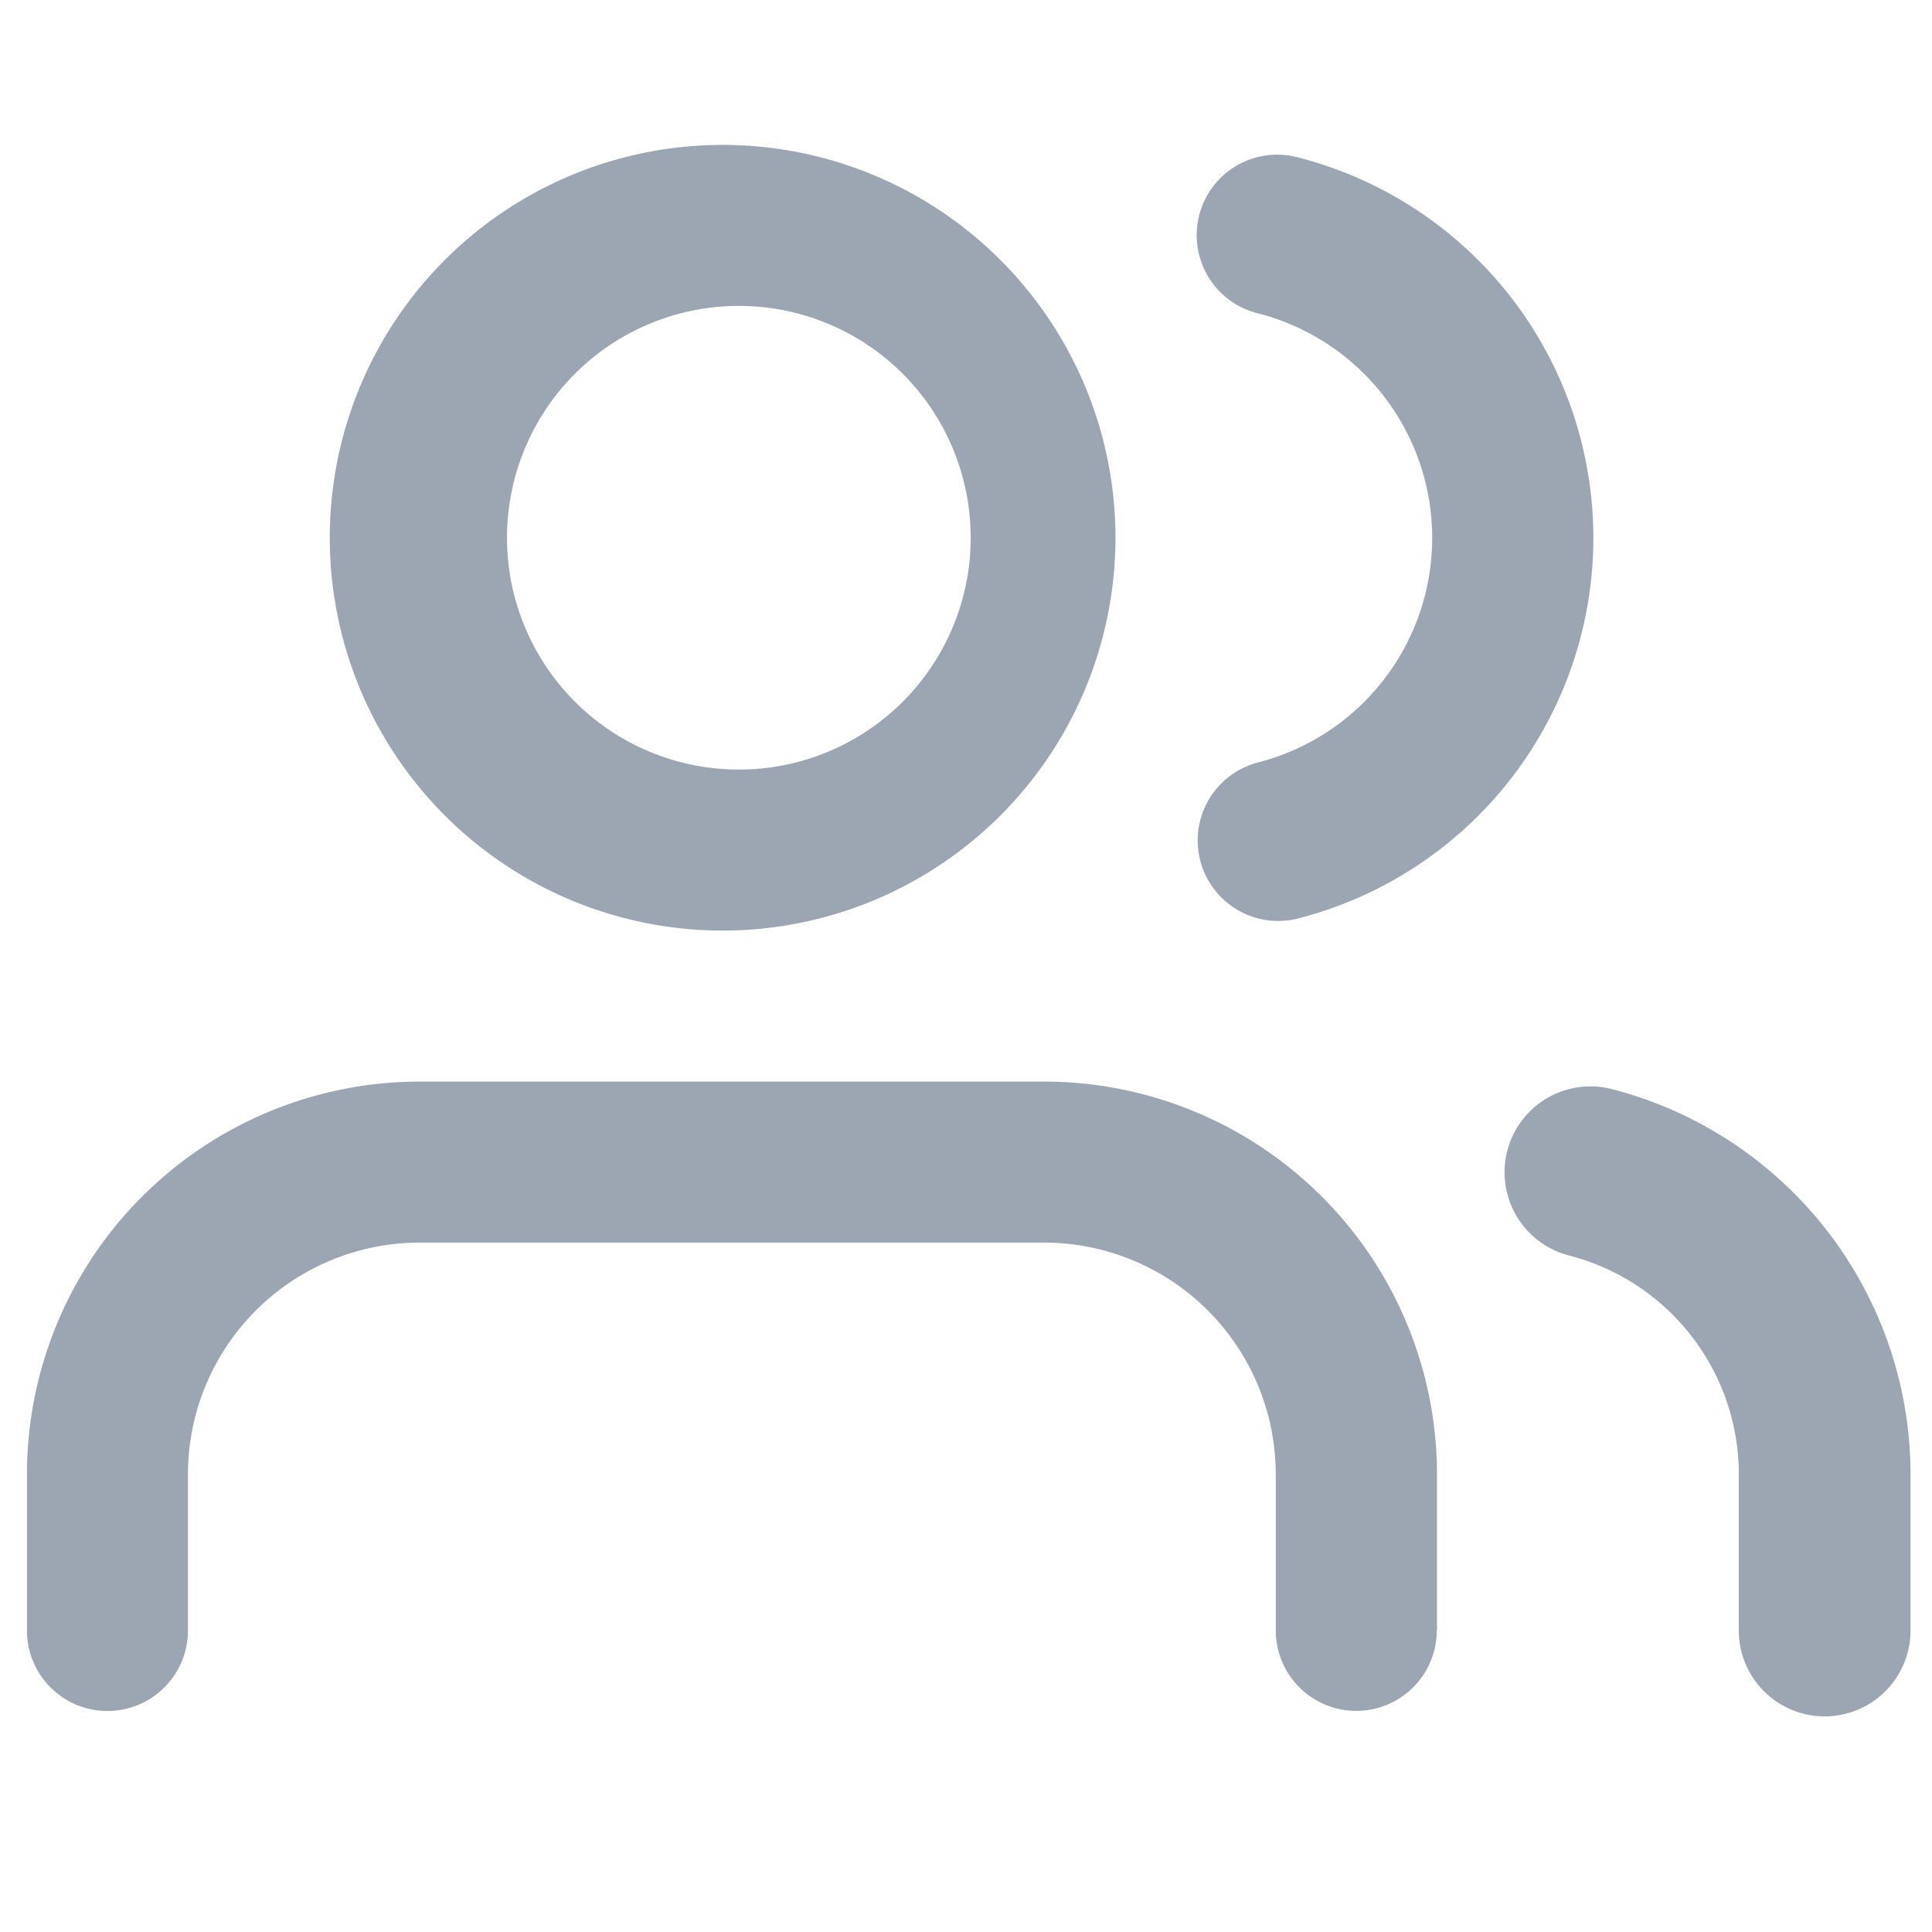 <svg xmlns="http://www.w3.org/2000/svg" width="18" height="18" viewBox="0 0 18 18"><path fill="#9BA6B2" fill-rule="nonzero" d="M13.386 15.19a.75.75 0 1 1-1.5 0v-1.454a2.16 2.16 0 0 0-2.159-2.159H3.91a2.16 2.16 0 0 0-2.159 2.16v1.454a.75.75 0 1 1-1.5 0v-1.455a3.66 3.66 0 0 1 3.66-3.659h5.817a3.66 3.66 0 0 1 3.66 3.66v1.454zM6.818 8.669a3.66 3.66 0 1 1 0-7.318 3.66 3.66 0 0 1 0 7.318zm0-1.5a2.16 2.16 0 1 0 0-4.318 2.16 2.16 0 0 0 0 4.318zM17.8 15.191a.8.8 0 1 1-1.6 0v-1.454c0-.961-.651-1.8-1.582-2.04a.8.8 0 0 1 .4-1.55 3.71 3.71 0 0 1 2.782 3.59v1.454zM11.723 2.92a.75.75 0 1 1 .372-1.453 3.66 3.66 0 0 1 0 7.09.75.75 0 0 1-.372-1.454 2.16 2.16 0 0 0 0-4.183z"/></svg>